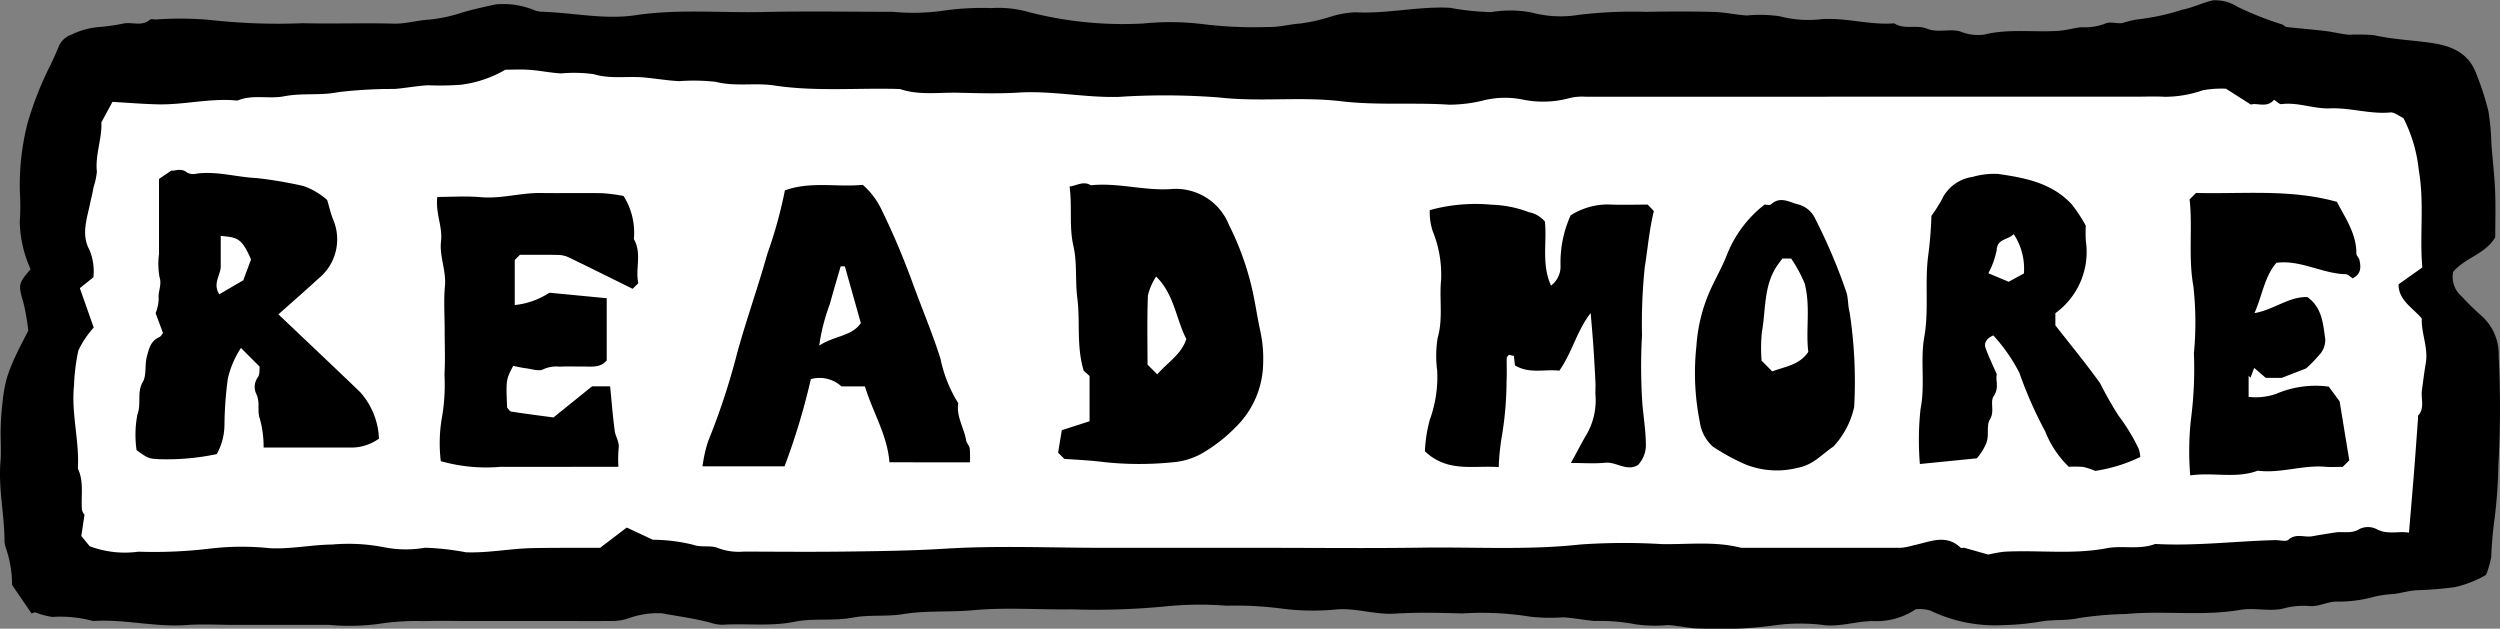 <svg xmlns="http://www.w3.org/2000/svg" width="202.804" height="50.999" viewBox="0 0 202.804 50.999">
  <rect x="0" y="0" width="202.804" height="50.999" fill="#808080" stroke="none"/>
  <g id="read_more" data-name="read more" transform="translate(-774 -3256)">
    <path id="Path_1552" data-name="Path 1552" d="M4454.54,3261.818l34.908-2.214H4521.8l41.209,2.214H4600.3l26.8-2.214,13.946,3.628,5.833,4.36-2.418,12.394,2.418,5.794-2.418,14.812-29.825,2.821-12.191-1.209H4498.984l-48.016,1.271-1.441-13.23,1.441-11.134,1.048-12.182Z" transform="translate(-3673)" fill="#fff"/>
    <g id="Group_103" data-name="Group 103" transform="translate(154.495 495.292)">
      <g id="Group_102" data-name="Group 102">
        <path id="Path_1543" data-name="Path 1543" d="M622.065,2810.475l-1.581-2.319a9.193,9.193,0,0,0-.534-3.086,1.738,1.738,0,0,1-.078-.436c0-2.152-.507-4.275-.33-6.44.077-.932-.007-1.876.02-2.813.02-.709.075-1.419.159-2.123a11.807,11.807,0,0,1,.34-1.893,14.46,14.46,0,0,1,.753-1.876c.259-.573.564-1.125.986-1.956a17.63,17.63,0,0,0-.382-2.215c-.432-1.515-.46-1.569.568-2.773a9.813,9.813,0,0,1-.878-3.832,19.317,19.317,0,0,0,.007-2.5,20.353,20.353,0,0,1,.628-5.528,27.642,27.642,0,0,1,1.923-4.836c.2-.44.406-.874.584-1.322a1.717,1.717,0,0,1,1.032-1,6.227,6.227,0,0,1,2.253-.625,16.578,16.578,0,0,0,2.063-.3c.688-.1,1.439.257,2.073-.3.088-.077.3-.01.46-.01a26.773,26.773,0,0,1,4.533.047,49.423,49.423,0,0,0,7.4.252c2.452.061,4.907-.031,7.359.035.981.027,1.9-.267,2.847-.32a12.262,12.262,0,0,0,2.732-.583c.882-.254,1.8-.464,2.705-.656a6.531,6.531,0,0,1,3.087.446,2.361,2.361,0,0,0,.563.147c2.569.059,5.143.665,7.694.283,3.459-.518,6.914-.182,10.369-.26,3.495-.078,6.994-.017,10.492-.017a17.678,17.678,0,0,0,3.9-.06,22.039,22.039,0,0,1,4.113-.242,8.9,8.9,0,0,1,2.852.277,30.56,30.56,0,0,0,9.47.974,21.914,21.914,0,0,1,4.842.051,33.563,33.563,0,0,0,5.364.229c.84.026,1.685-.226,2.532-.279a14.711,14.711,0,0,0,2.436-.544,7.706,7.706,0,0,1,2.027-.367c2.585.137,5.123-.5,7.7-.364a20.314,20.314,0,0,0,3.317.35,9.4,9.4,0,0,1,3.272.029,9.064,9.064,0,0,0,3.79.2,36.24,36.24,0,0,1,5.518-.25c1.826-.035,3.654-.041,5.48.006.9.023,1.791.235,2.69.288a11.282,11.282,0,0,1,2.646.06,9.264,9.264,0,0,0,3.486.234c1.965-.117,3.869.5,5.823.343.82.539,1.81.092,2.64.43.913.372,1.866-.026,2.727.234a3.719,3.719,0,0,0,1.911.25c1.985-.489,3.992-.182,5.983-.3.639-.038,1.269-.223,1.908-.3a4.636,4.636,0,0,0,1.924-.284c.362-.2.925.005,1.389-.048a10.485,10.485,0,0,1,1.124-.284,18.83,18.83,0,0,0,3.751-.8c.849-.163,1.649-.574,2.495-.762a3.315,3.315,0,0,1,1.969.51,26,26,0,0,0,3.632,1.44c.136.035.246.2.378.213,1.051.119,2.107.2,3.157.327.639.075,1.268.246,1.908.3a14.692,14.692,0,0,1,2.029.036c1.52.345,3.069.4,4.6.62,1.6.232,3.04.749,3.69,2.511a22.587,22.587,0,0,1,.986,3.046,20.151,20.151,0,0,1,.242,2.7c.1,1.26.249,2.519.3,3.781s.011,2.5.011,3.726c-.78,1.371-2.426,1.647-3.412,2.809a2.065,2.065,0,0,0,.677,1.987,21.7,21.7,0,0,0,1.562,1.534,4.158,4.158,0,0,1,1.45,3.3,82.98,82.98,0,0,1-.026,8.909,40.283,40.283,0,0,1-.3,4.244,31.513,31.513,0,0,0-.277,3.162,7.512,7.512,0,0,1-.423,1.452,8.868,8.868,0,0,1-2.535.994,30.241,30.241,0,0,1-3.17.255c-.588.048-1.165.219-1.751.3a8.537,8.537,0,0,0-1.768.264,10.9,10.9,0,0,1-2.984.353c-.757.034-1.422.457-2.222.354a6.225,6.225,0,0,0-2.073.224c-1.1.235-2.31-.1-3.426.093-3.087.528-6.194.046-9.267.335a29.765,29.765,0,0,0-3.776.32c-1.023.232-2.021.123-3.014.27a20.849,20.849,0,0,1-3.161.312,12.141,12.141,0,0,1-5.94-1.182,3.021,3.021,0,0,0-1.177-.106,5.641,5.641,0,0,1-3.25.966c-1.375-.058-2.7.455-4.1.332a15.1,15.1,0,0,0-4.215.026,32.7,32.7,0,0,1-5.832.239c-.894.021-1.79-.227-2.689-.28a11.376,11.376,0,0,1-2.646-.061,15.1,15.1,0,0,0-3.331-.267c-.846-.083-1.686-.247-2.534-.3a14.792,14.792,0,0,1-2.652-.048,24.683,24.683,0,0,0-5.517-.266c-1.826-.05-3.659-.1-5.479.015-1.553.1-3.028-.428-4.571-.354a19.983,19.983,0,0,1-4.53-.043,28.7,28.7,0,0,0-4.579-.246,27.628,27.628,0,0,0-4.692.033,59.088,59.088,0,0,1-7.863.263c-2.662.038-5.341-.174-7.981.07-1.9.175-3.81.012-5.66.314-1.384.227-2.766.034-4.1.285-1.58.3-3.2.028-4.72.336-1.96.4-3.894.122-5.833.245a3.214,3.214,0,0,1-1.014-.173c-1.283-.342-2.61-.515-3.92-.757a6.885,6.885,0,0,0-2.8.441,4.84,4.84,0,0,1-1.01.179c-1.3.017-2.61.007-3.915.007h-7.673c-1.3,0-2.611-.035-3.915.01a19.98,19.98,0,0,0-3.8.243,18.3,18.3,0,0,1-3.9.06h-7.674c-1.3,0-2.615-.077-3.914.016-2.533.182-5.019-.5-7.544-.329a10.067,10.067,0,0,0-3.315-.33,7,7,0,0,1-1.411-.382Zm50.4-5.981a13.891,13.891,0,0,1,3.246.4c.73.261,1.457.01,2.069.285a4.79,4.79,0,0,0,2.078.274c2.714.009,5.429.033,8.142,0s5.445-.067,8.174-.235c4.264-.263,8.556-.07,12.836-.07h13c4.28,0,8.561.049,12.84-.014s8.579.214,12.871-.257a51.266,51.266,0,0,1,6.572-.032c2.151.042,4.32-.25,6.447.3q6.5,0,13,0a5.335,5.335,0,0,0,1-.205c1.263-.244,2.608-.964,3.814.2.054.052.208-.016.306.011.7.191,1.4.393,1.935.545a11.774,11.774,0,0,1,1.278-.23c2.773-.156,5.556.247,8.332-.285,1.28-.246,2.652.149,3.935-.347,3.254.184,6.489-.229,9.735-.311.365-.01.866.15,1.07-.031.62-.549,1.3-.166,1.932-.281s1.269-.221,1.906-.312,1.284.135,1.93-.279a1.579,1.579,0,0,1,1.366,0c.9.5,1.789.144,2.646.3.148-1.762.292-3.427.424-5.092.112-1.416.211-2.832.315-4.249,0-.051-.023-.124,0-.153.566-.62.215-1.375.311-2.062.1-.739.191-1.481.316-2.216.211-1.238-.377-2.4-.327-3.6-.731-.883-1.888-1.469-1.884-2.777l1.929-1.366c-.237-2.57.181-5.232-.291-7.911a11.918,11.918,0,0,0-1.245-4.208c-.36-.164-.727-.487-1.061-.456-1.653.155-3.249-.4-4.883-.331-1.332.056-2.6-.518-3.945-.343-.183.024-.4-.233-.6-.353-.6.691-1.331.224-1.888.387l-2.019-1.286a8.506,8.506,0,0,0-1.878.127,9.385,9.385,0,0,1-3.07.529c-.78-.044-1.565-.009-2.348-.009q-22.312,0-44.626.005a4.258,4.258,0,0,0-1.36.119,8.18,8.18,0,0,1-3.667.13,7.28,7.28,0,0,0-3.2.029,11.632,11.632,0,0,1-2.841.367c-2.927-.194-5.856.071-8.8-.281-3.267-.389-6.582.073-9.892-.306a57.524,57.524,0,0,0-8.135-.046c-2.735.077-5.43-.522-8.171-.348-1.611.1-3.235.047-4.852.01-1.578-.035-3.179.227-4.725-.3-3.4-.111-6.81.227-10.208-.289-1.554-.237-3.147.112-4.732-.293a15.71,15.71,0,0,0-2.964-.056c-.951-.05-1.9-.211-2.846-.3-1.364-.124-2.732.149-4.111-.271a11.87,11.87,0,0,0-2.648-.057c-.847-.05-1.686-.229-2.533-.291-.675-.05-1.356-.01-1.969-.01a9.452,9.452,0,0,1-3.624,1.221,22.761,22.761,0,0,1-2.656.041c-.9.053-1.791.219-2.69.3a37.462,37.462,0,0,0-4.579.257c-1.418.295-2.93.051-4.406.338-1.231.24-2.551-.173-3.778.348-2.165-.222-4.292.35-6.447.305-1.2-.025-2.4-.128-3.693-.2l-.9,1.661c.066,1.306-.514,2.621-.363,4.015a5.966,5.966,0,0,1-.281,1.276c-.06.442-.184.87-.27,1.287-.254,1.239-.743,2.544-.041,3.789a4.55,4.55,0,0,1,.309,2.2l-1.1.884,1.125,3.193a7.871,7.871,0,0,0-1.244,1.86,16,16,0,0,0-.353,2.83c-.24,2.265.446,4.489.312,6.75.508,1.066.245,2.2.327,3.31a.877.877,0,0,0,.21.433l-.257,1.727.681.834a8.132,8.132,0,0,0,3.955.439,37.961,37.961,0,0,0,5.676-.234,21.838,21.838,0,0,1,5-.046c1.7.079,3.36-.28,5.039-.3a15.071,15.071,0,0,1,4.268.232,9.1,9.1,0,0,0,3.271.027,21.81,21.81,0,0,1,3.317.371c1.8.067,3.566-.3,5.352-.338,1.876-.037,3.753-.019,5.525-.025l2.162-1.645Z"/>
        <path id="Path_1544" data-name="Path 1544" d="M640.889,2797.013a8.492,8.492,0,0,0-.3-2.322c-.248-.614.055-1.368-.312-2.064a1.332,1.332,0,0,1,.145-1.315c.181-.253.12-.678.146-.86l-1.516-1.517a7.525,7.525,0,0,0-1.067,2.5,30.432,30.432,0,0,0-.272,3.789,4.949,4.949,0,0,1-.622,2.321,19.62,19.62,0,0,1-4.631.415c-.883-.054-.885-.019-1.875-.733a8.669,8.669,0,0,1,.07-2.907c.335-.879-.067-1.773.44-2.639.307-.524.14-1.34.322-2.038s.318-1.283,1.025-1.595c.123-.055.2-.219.286-.322l-.6-1.612a3.575,3.575,0,0,0,.251-1.149c-.076-.6.281-1.142.064-1.789a6.148,6.148,0,0,1-.039-1.863v-6.088l1-.679c.235.069.785-.27,1.3.177a1.09,1.09,0,0,0,.741.072c1.65-.223,3.247.285,4.879.358a33.224,33.224,0,0,1,3.8.646,5.7,5.7,0,0,1,1.923,1.137c.2.677.3,1.109.455,1.515a4.1,4.1,0,0,1-1.189,4.878c-1.052.97-2.133,1.909-3.222,2.881,2.22,2.109,4.433,4.193,6.623,6.3a5.982,5.982,0,0,1,1.532,3.78,3.839,3.839,0,0,1-2.186.725C645.711,2797.008,643.363,2797.013,640.889,2797.013Zm-3.478-17.169v2.466c0,.726-.677,1.394-.116,2.27l1.947-1.139.627-1.687C639.1,2779.986,638.752,2779.974,637.411,2779.844Z"/>
        <path id="Path_1545" data-name="Path 1545" d="M707.892,2794.882v-3.672l-.474-.429c-.607-2-.273-3.963-.517-5.868-.183-1.425-.005-2.885-.317-4.241-.367-1.6-.089-3.163-.313-4.835.6-.072,1.116-.473,1.725-.1,2.165-.227,4.285.443,6.446.314a4.635,4.635,0,0,1,4.753,2.89,22.924,22.924,0,0,1,1.874,5.171c.267,1.158.428,2.336.679,3.482a10.178,10.178,0,0,1,.227,2.542,7.4,7.4,0,0,1-2.193,5.188,12.865,12.865,0,0,1-2.846,2.208,5.874,5.874,0,0,1-2.364.684,26.835,26.835,0,0,1-5.468-.018c-1.1-.141-2.2-.194-3.256-.261l-.508-.508.3-1.825Zm5.4-11.743a4.977,4.977,0,0,0-.667,1.538c-.074,1.905-.03,3.814-.03,5.61l.79.789c.81-.949,1.963-1.618,2.357-2.868C714.892,2786.554,714.772,2784.6,713.292,2783.139Z"/>
        <path id="Path_1546" data-name="Path 1546" d="M735.491,2777.754a13.983,13.983,0,0,1,5.023-.44,9.309,9.309,0,0,1,3.03.61,2.226,2.226,0,0,1,1.284.756c.185,1.682-.295,3.446.5,5.194a1.934,1.934,0,0,0,.771-1.585,9.283,9.283,0,0,1,.818-4.11,5.638,5.638,0,0,1,3.039-.885c1.086.049,2.175.011,3.213.011l.5.524c-.369,1.5-.5,3.047-.739,4.563a44.111,44.111,0,0,0-.222,5.509,45.268,45.268,0,0,0,.033,5.622c.094,1.049.262,2.093.278,3.156a2.365,2.365,0,0,1-.644,1.758c-.934.538-1.748-.282-2.65-.191-.865.087-1.746.019-2.781.019.44-.812.792-1.484,1.165-2.145a5.5,5.5,0,0,0,.831-3.254c-.033-.361.009-.729-.008-1.093-.047-.968-.1-1.935-.165-2.9-.062-.908-.145-1.815-.223-2.768-1.115,1.414-1.5,3.193-2.544,4.672-1.19-.138-2.433.281-3.6-.43l-.085-.762-.4-.1c-.074.1-.18.173-.182.251-.014.625.023,1.252-.014,1.875a27.66,27.66,0,0,1-.365,4.39,18.86,18.86,0,0,0-.27,2.6c-2.048-.156-4.139.468-5.986-1.282a11.182,11.182,0,0,1,.4-2.575,10.139,10.139,0,0,0,.594-3.975,9.057,9.057,0,0,1,.037-2.645c.456-1.58.123-3.159.282-4.726a9.443,9.443,0,0,0-.684-3.946A4.81,4.81,0,0,1,735.491,2777.754Z"/>
        <path id="Path_1547" data-name="Path 1547" d="M691.659,2798.21c-.174-2.231-1.365-4.075-1.991-6.159h-1.907a2.621,2.621,0,0,0-2.479-.587,54.555,54.555,0,0,1-2.134,7.075h-6.654a11.3,11.3,0,0,1,.455-2.035,55.867,55.867,0,0,0,2.352-7.143c.745-2.713,1.693-5.353,2.449-8.052a36.56,36.56,0,0,0,1.428-5.158c2.093-.754,4.217-.243,6.319-.447a6.227,6.227,0,0,1,1.515,2,61.115,61.115,0,0,1,2.537,5.987c.739,2.031,1.588,4.032,2.245,6.1a10.912,10.912,0,0,0,1.446,3.622c-.171,1.086.466,2,.641,3.018.039.228.257.428.29.655a8.172,8.172,0,0,1,.014,1.126Zm-5.7-9.461c1.22-.814,2.648-.749,3.378-1.833-.441-1.569-.87-3.094-1.294-4.6H687.7c-.294,1.023-.6,2.038-.878,3.06A15.84,15.84,0,0,0,685.961,2788.749Z"/>
        <path id="Path_1548" data-name="Path 1548" d="M668.723,2784.9v5.043c-.509.624-1.24.492-1.932.5-.626.006-1.253-.029-1.877.011a2.545,2.545,0,0,0-1.327.207c-.345.2-.955-.022-1.444-.082-.345-.042-.684-.127-1.009-.19-.585,1.13-.585,1.13-.491,3.39.111.11.209.3.334.319,1.138.175,2.28.321,3.425.475l3.135-2.527H669c.122,1.23.213,2.43.374,3.622.064.479.4.9.314,1.437a10.013,10.013,0,0,0-.015,1.473h-2.682c-2.294,0-4.589.007-6.883,0a13.483,13.483,0,0,1-4.845-.46,12.224,12.224,0,0,1,.066-3.391,15.609,15.609,0,0,0,.232-3.641c.072-1.193.016-2.394.016-3.592s-.086-2.4.023-3.591c.115-1.244-.461-2.409-.318-3.62.14-1.19-.465-2.286-.3-3.6,1.158,0,2.347-.084,3.52.02,1.654.147,3.242-.362,4.878-.338,1.668.024,3.338-.015,5.006.016a14.381,14.381,0,0,1,1.7.223,5.566,5.566,0,0,1,.839,3.5c.669,1.158.1,2.423.363,3.574l-.465.458c-1.734-.857-3.456-1.716-5.189-2.553a2.12,2.12,0,0,0-.854-.194c-1.039-.023-2.08-.009-3.1-.009l-.418.418v3.656a6.311,6.311,0,0,0,2.81-1Z"/>
        <path id="Path_1549" data-name="Path 1549" d="M781.493,2791.088c-.132.443.212,1.079-.25,1.746-.333.48.1,1.235-.312,1.9-.309.5-.044,1.232-.285,1.9a4.58,4.58,0,0,1-.774,1.253l-4.624.462a23.757,23.757,0,0,1,.054-4.467c.389-1.953-.032-3.917.3-5.814.393-2.21.036-4.42.318-6.595a31.864,31.864,0,0,0,.265-3.252,13.166,13.166,0,0,0,.824-1.287,3.245,3.245,0,0,1,2.5-1.871,6.3,6.3,0,0,1,2.069-.246c2.207.312,4.4.734,6,2.48a12.231,12.231,0,0,1,1.128,1.718,11.539,11.539,0,0,0,.007,1.248,6.135,6.135,0,0,1-2.473,5.852v.985c1.186,1.522,2.46,3.066,3.625,4.688a29.66,29.66,0,0,0,1.5,2.64,15.605,15.605,0,0,1,1.611,2.637,2.228,2.228,0,0,1,.149.713,12.6,12.6,0,0,1-3.654,1.13,5.85,5.85,0,0,0-.962-.32,8.057,8.057,0,0,0-1.176-.012,8.042,8.042,0,0,1-1.913-2.864,33.114,33.114,0,0,1-2.1-4.761,13.9,13.9,0,0,0-2.114-3.036c-.558.251-.77.606-.629,1.023C780.819,2789.622,781.143,2790.273,781.493,2791.088Zm.96-7.523,1.235-.674a5.105,5.105,0,0,0-.824-3.19c-.509.5-1.353.36-1.388,1.317a6.73,6.73,0,0,1-.673,1.857Z"/>
        <path id="Path_1550" data-name="Path 1550" d="M797.129,2776.883l.524-.523c3.782.1,7.631-.341,11.429.723.689,1.338,1.587,2.589,1.577,4.2,0,.171.21.333.249.515.121.565.16,1.122-.549,1.492-.168-.1-.369-.333-.576-.338-1.9-.046-3.615-1.172-5.609-.927-.955,1.1-1.13,2.583-1.782,4.087,1.6-.293,2.789-1.348,4.288-1.306,1.2.843,1.277,2.163,1.456,3.433a1.808,1.808,0,0,1-.549,1.328,10.061,10.061,0,0,1-1.006,1.026l-1.985.77h-1.285l-.944-.81-.3.8-.15-.16v1.71a5.046,5.046,0,0,0,2.236-.245,8.026,8.026,0,0,1,4.268-.583l.877,1.192c.153.926.282,1.711.411,2.5s.257,1.565.375,2.281l-.532.531c-.461,0-.933.033-1.4-.006-1.851-.157-3.65.556-5.5.318-1.749.659-3.563.113-5.472.383a23.678,23.678,0,0,1,.059-4.557,31.748,31.748,0,0,0,.24-5.352,26.379,26.379,0,0,0-.047-5.458C797.01,2781.534,797.386,2779.185,797.129,2776.883Z"/>
        <path id="Path_1551" data-name="Path 1551" d="M762.656,2777.3c.114,0,.4.089.518-.015.773-.706,1.51-.146,2.256.017a2.122,2.122,0,0,1,1.338,1.168,45.317,45.317,0,0,1,2.484,5.844c.206.543.138,1.149.3,1.743a37.414,37.414,0,0,1,.367,7.667,6.856,6.856,0,0,1-1.675,3.2c-.924.616-1.644,1.5-2.886,1.728a6.87,6.87,0,0,1-4.222-.255,17.524,17.524,0,0,1-2.676-1.453,3.309,3.309,0,0,1-1.069-2.039,20.174,20.174,0,0,1-.271-6.116,13.28,13.28,0,0,1,1-4.259c.435-1.026,1.005-1.989,1.42-3.006A9.624,9.624,0,0,1,762.656,2777.3Zm.613,13.536c1.094-.406,2.216-.523,2.929-1.582-.224-1.8.2-3.683-.3-5.565a11.167,11.167,0,0,0-1.092-2.007h-.711c-.139.188-.295.383-.434.589-1.1,1.636-.9,3.579-1.231,5.391a12.925,12.925,0,0,0-.023,2.3Z"/>
      </g>
    </g>
  </g>
</svg>
